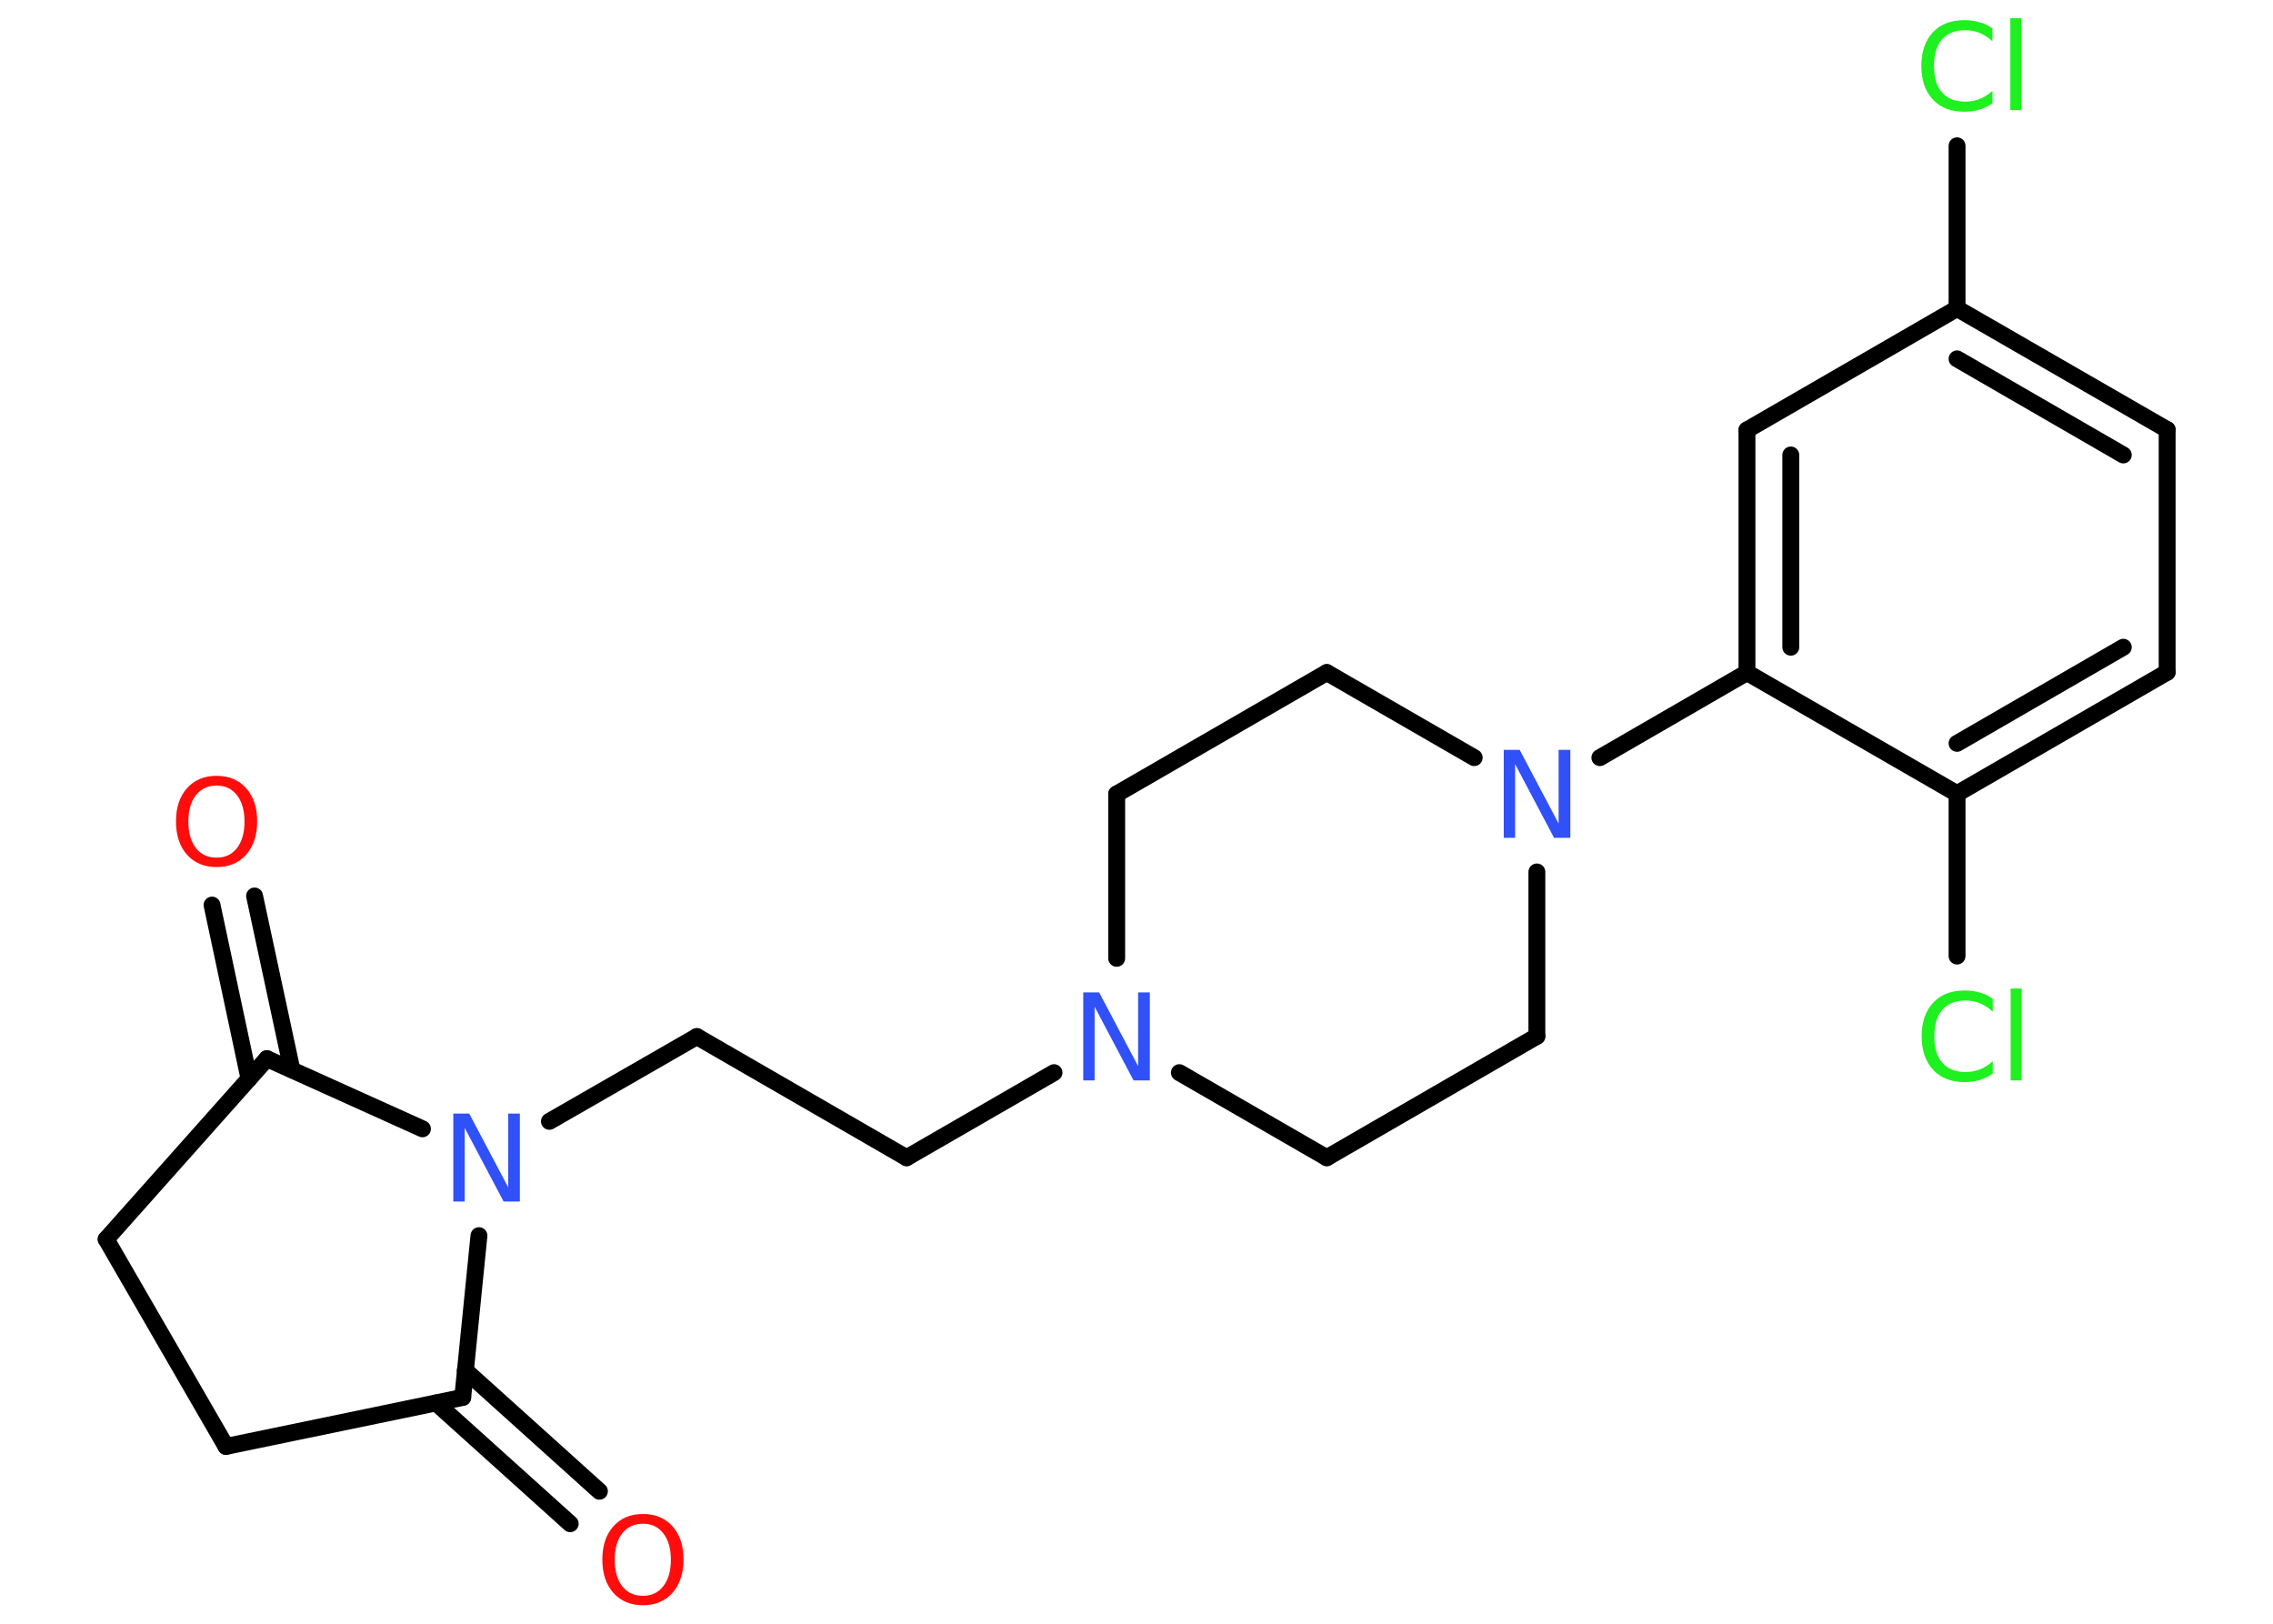 <?xml version='1.0' encoding='UTF-8'?>
<!DOCTYPE svg PUBLIC "-//W3C//DTD SVG 1.1//EN" "http://www.w3.org/Graphics/SVG/1.1/DTD/svg11.dtd">
<svg version='1.2' xmlns='http://www.w3.org/2000/svg' xmlns:xlink='http://www.w3.org/1999/xlink' width='70.0mm' height='50.0mm' viewBox='0 0 70.0 50.0'>
  <desc>Generated by the Chemistry Development Kit (http://github.com/cdk)</desc>
  <g stroke-linecap='round' stroke-linejoin='round' stroke='#000000' stroke-width='.52' fill='#3050F8'>
    <rect x='.0' y='.0' width='70.0' height='50.0' fill='#FFFFFF' stroke='none'/>
    <g id='mol1' class='mol'>
      <g id='mol1bnd1' class='bond'>
        <line x1='17.56' y1='46.92' x2='13.43' y2='43.2'/>
        <line x1='18.46' y1='45.92' x2='14.33' y2='42.2'/>
      </g>
      <line id='mol1bnd2' class='bond' x1='14.25' y1='43.03' x2='6.96' y2='44.54'/>
      <line id='mol1bnd3' class='bond' x1='6.96' y1='44.54' x2='3.27' y2='38.16'/>
      <line id='mol1bnd4' class='bond' x1='3.27' y1='38.16' x2='8.22' y2='32.6'/>
      <g id='mol1bnd5' class='bond'>
        <line x1='7.67' y1='33.22' x2='6.53' y2='27.87'/>
        <line x1='8.99' y1='32.94' x2='7.84' y2='27.59'/>
      </g>
      <line id='mol1bnd6' class='bond' x1='8.22' y1='32.6' x2='13.01' y2='34.76'/>
      <line id='mol1bnd7' class='bond' x1='14.25' y1='43.03' x2='14.75' y2='38.05'/>
      <line id='mol1bnd8' class='bond' x1='16.92' y1='34.53' x2='21.46' y2='31.92'/>
      <line id='mol1bnd9' class='bond' x1='21.46' y1='31.92' x2='27.92' y2='35.65'/>
      <line id='mol1bnd10' class='bond' x1='27.92' y1='35.65' x2='32.46' y2='33.03'/>
      <line id='mol1bnd11' class='bond' x1='36.32' y1='33.03' x2='40.86' y2='35.65'/>
      <line id='mol1bnd12' class='bond' x1='40.86' y1='35.65' x2='47.33' y2='31.91'/>
      <line id='mol1bnd13' class='bond' x1='47.33' y1='31.91' x2='47.33' y2='26.85'/>
      <line id='mol1bnd14' class='bond' x1='49.27' y1='23.33' x2='53.8' y2='20.71'/>
      <g id='mol1bnd15' class='bond'>
        <line x1='53.8' y1='13.24' x2='53.8' y2='20.71'/>
        <line x1='55.15' y1='14.01' x2='55.15' y2='19.93'/>
      </g>
      <line id='mol1bnd16' class='bond' x1='53.8' y1='13.24' x2='60.27' y2='9.5'/>
      <line id='mol1bnd17' class='bond' x1='60.27' y1='9.5' x2='60.27' y2='4.49'/>
      <g id='mol1bnd18' class='bond'>
        <line x1='66.74' y1='13.23' x2='60.27' y2='9.5'/>
        <line x1='65.39' y1='14.01' x2='60.27' y2='11.05'/>
      </g>
      <line id='mol1bnd19' class='bond' x1='66.74' y1='13.23' x2='66.74' y2='20.7'/>
      <g id='mol1bnd20' class='bond'>
        <line x1='60.27' y1='24.44' x2='66.74' y2='20.7'/>
        <line x1='60.27' y1='22.89' x2='65.39' y2='19.93'/>
      </g>
      <line id='mol1bnd21' class='bond' x1='53.8' y1='20.71' x2='60.27' y2='24.44'/>
      <line id='mol1bnd22' class='bond' x1='60.27' y1='24.44' x2='60.27' y2='29.44'/>
      <line id='mol1bnd23' class='bond' x1='45.4' y1='23.33' x2='40.86' y2='20.71'/>
      <line id='mol1bnd24' class='bond' x1='40.86' y1='20.71' x2='34.39' y2='24.45'/>
      <line id='mol1bnd25' class='bond' x1='34.39' y1='29.51' x2='34.39' y2='24.45'/>
      <path id='mol1atm1' class='atom' d='M19.8 46.92q-.4 .0 -.64 .3q-.23 .3 -.23 .81q.0 .51 .23 .81q.23 .3 .64 .3q.4 .0 .63 -.3q.23 -.3 .23 -.81q.0 -.51 -.23 -.81q-.23 -.3 -.63 -.3zM19.8 46.62q.57 .0 .91 .38q.34 .38 .34 1.02q.0 .64 -.34 1.03q-.34 .38 -.91 .38q-.57 .0 -.91 -.38q-.34 -.38 -.34 -1.03q.0 -.64 .34 -1.02q.34 -.38 .91 -.38z' stroke='none' fill='#FF0D0D'/>
      <path id='mol1atm6' class='atom' d='M6.67 24.19q-.4 .0 -.64 .3q-.23 .3 -.23 .81q.0 .51 .23 .81q.23 .3 .64 .3q.4 .0 .63 -.3q.23 -.3 .23 -.81q.0 -.51 -.23 -.81q-.23 -.3 -.63 -.3zM6.67 23.89q.57 .0 .91 .38q.34 .38 .34 1.02q.0 .64 -.34 1.03q-.34 .38 -.91 .38q-.57 .0 -.91 -.38q-.34 -.38 -.34 -1.03q.0 -.64 .34 -1.02q.34 -.38 .91 -.38z' stroke='none' fill='#FF0D0D'/>
      <path id='mol1atm7' class='atom' d='M13.96 34.29h.49l1.2 2.27v-2.27h.36v2.71h-.5l-1.2 -2.27v2.27h-.35v-2.71z' stroke='none'/>
      <path id='mol1atm10' class='atom' d='M33.36 30.56h.49l1.2 2.27v-2.27h.36v2.71h-.5l-1.2 -2.27v2.27h-.35v-2.71z' stroke='none'/>
      <path id='mol1atm13' class='atom' d='M46.31 23.09h.49l1.2 2.27v-2.27h.36v2.71h-.5l-1.2 -2.27v2.27h-.35v-2.71z' stroke='none'/>
      <path id='mol1atm17' class='atom' d='M61.36 .88v.39q-.19 -.17 -.4 -.26q-.21 -.08 -.44 -.08q-.46 .0 -.71 .28q-.25 .28 -.25 .82q.0 .54 .25 .82q.25 .28 .71 .28q.24 .0 .44 -.08q.21 -.08 .4 -.25v.38q-.19 .13 -.41 .2q-.21 .06 -.46 .06q-.62 .0 -.97 -.38q-.35 -.38 -.35 -1.03q.0 -.65 .35 -1.03q.35 -.38 .97 -.38q.24 .0 .46 .06q.22 .06 .4 .19zM61.91 .56h.34v2.83h-.34v-2.83z' stroke='none' fill='#1FF01F'/>
      <path id='mol1atm21' class='atom' d='M61.37 30.76v.39q-.19 -.17 -.4 -.26q-.21 -.08 -.44 -.08q-.46 .0 -.71 .28q-.25 .28 -.25 .82q.0 .54 .25 .82q.25 .28 .71 .28q.24 .0 .44 -.08q.21 -.08 .4 -.25v.38q-.19 .13 -.41 .2q-.21 .06 -.46 .06q-.62 .0 -.97 -.38q-.35 -.38 -.35 -1.03q.0 -.65 .35 -1.03q.35 -.38 .97 -.38q.24 .0 .46 .06q.22 .06 .4 .19zM61.92 30.44h.34v2.83h-.34v-2.83z' stroke='none' fill='#1FF01F'/>
    </g>
  </g>
</svg>
